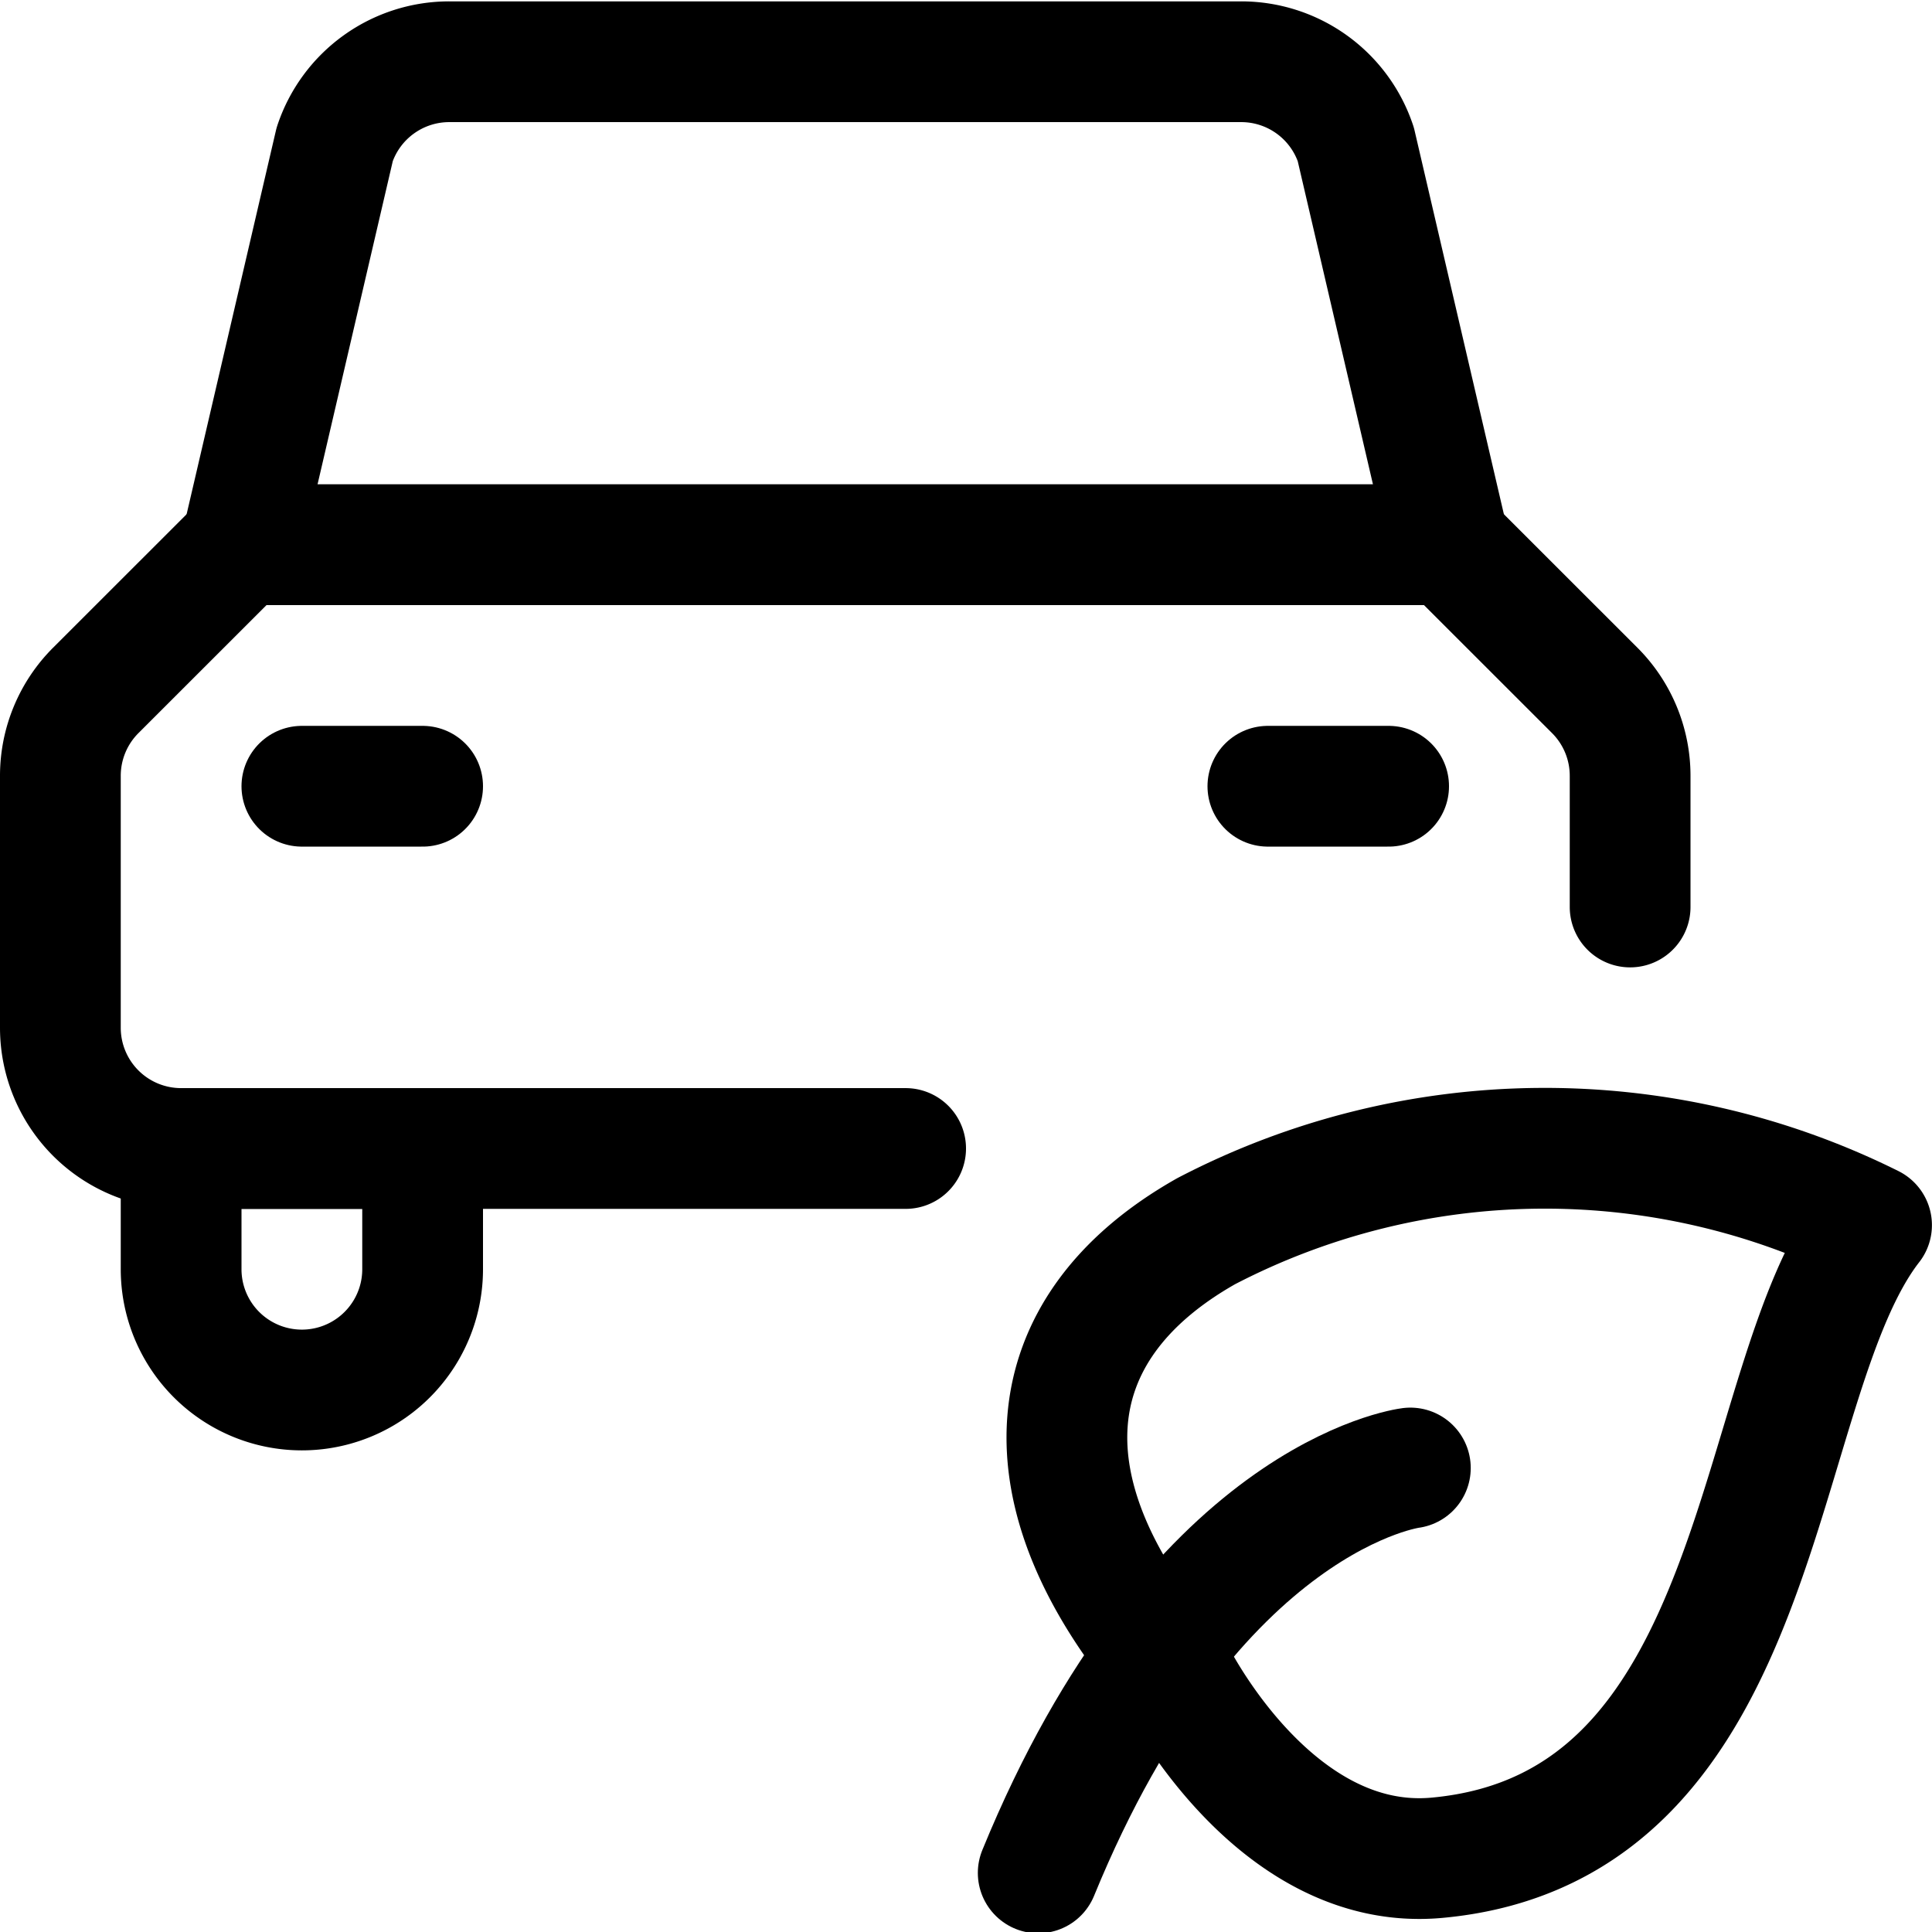 <svg id="Regular" xmlns="http://www.w3.org/2000/svg" viewBox="0 0 24 24"><defs><style>.cls-1{fill:none;stroke:currentColor;stroke-linecap:round;stroke-linejoin:round;stroke-width:1.5px;}</style></defs><title>clean-car-leaf</title><path class="cls-1" d="M14.579,20.771s1.219,2.494,3.27,2.307c4.158-.38,3.88-5.907,5.4-7.859a9.105,9.105,0,0,0-8.265.075C12.83,16.511,12.677,18.565,14.579,20.771Z"/><path class="cls-1" d="M17.52,18.236s-2.7.334-4.623,5.03"/><path class="cls-1" d="M20.25,11.267V9.638a1.5,1.5,0,0,0-.439-1.061L18,6.767H3L1.189,8.577A1.5,1.5,0,0,0,.75,9.638v3.129a1.5,1.5,0,0,0,1.5,1.5h9"/><path class="cls-1" d="M18,6.767H3L4.158,1.792A1.5,1.5,0,0,1,5.581.767h9.838a1.5,1.5,0,0,1,1.423,1.025Z"/><line class="cls-1" x1="3.75" y1="9.767" x2="5.25" y2="9.767"/><line class="cls-1" x1="15.75" y1="9.767" x2="17.25" y2="9.767"/><path class="cls-1" d="M5.25,15.767a1.5,1.5,0,0,1-3,0v-1.5h3Z"/></svg>